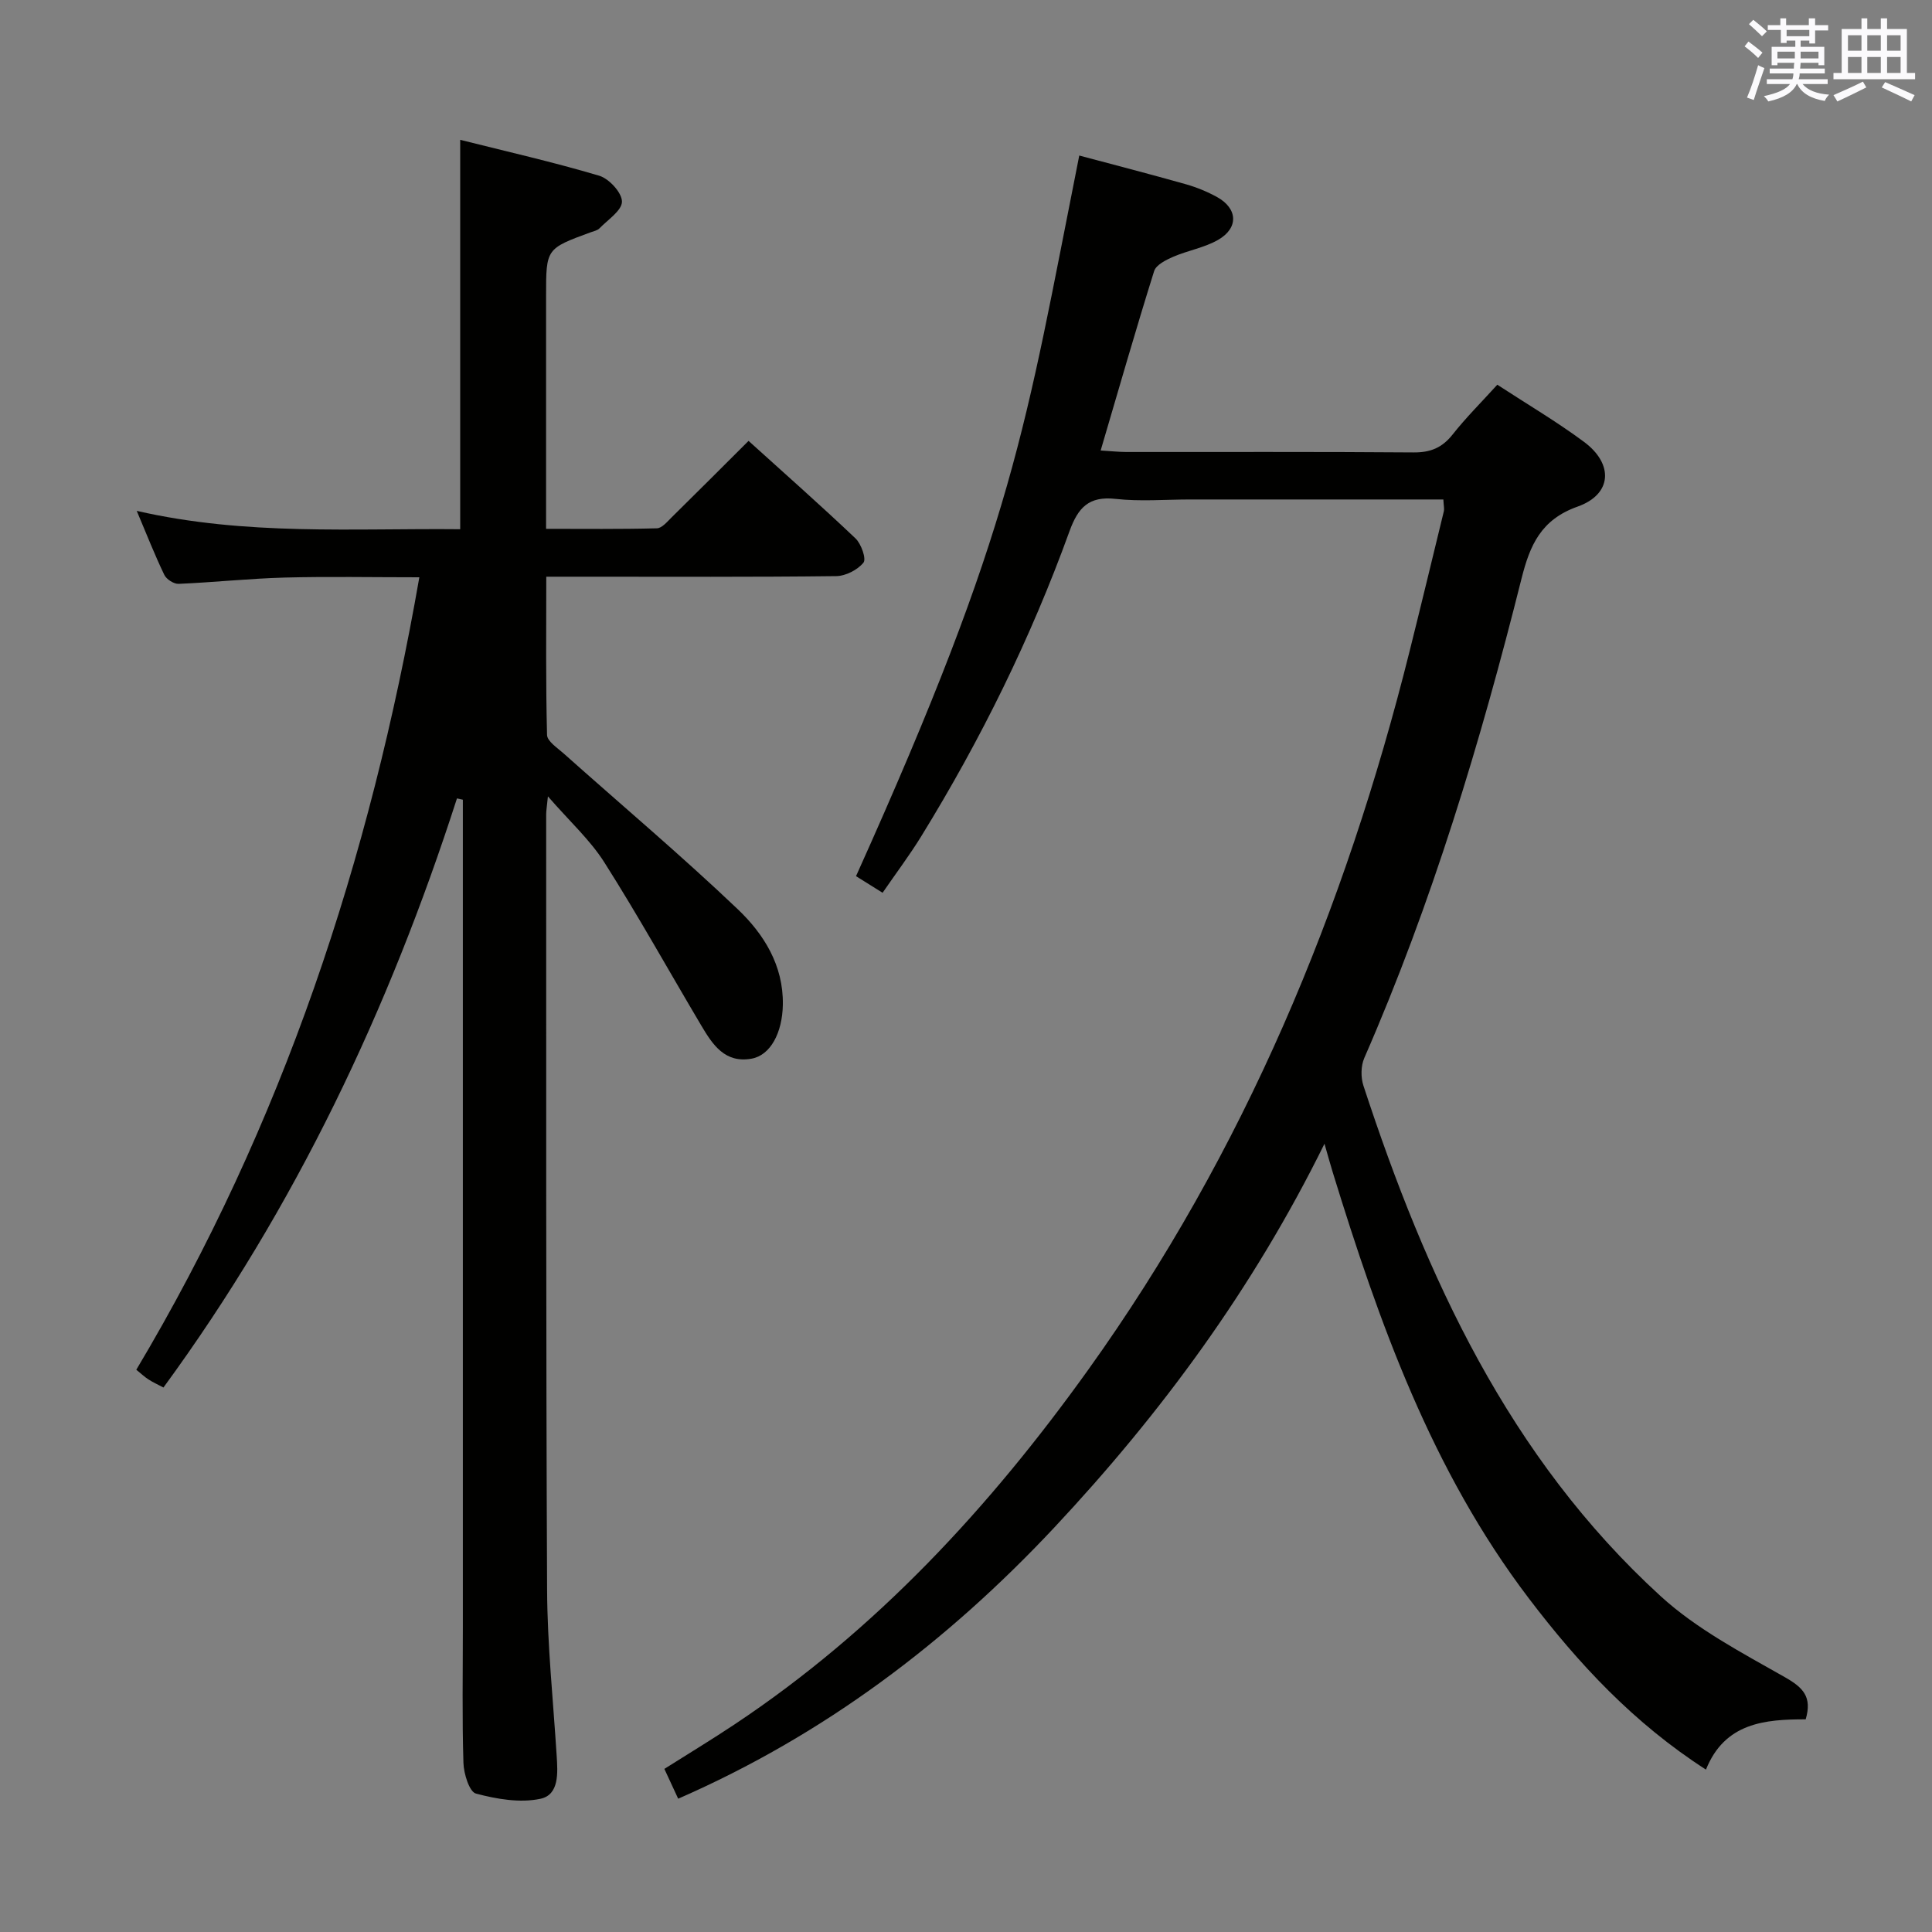 <svg enable-background="new 0 0 400 400" viewBox="0 0 400 400" xmlns="http://www.w3.org/2000/svg"><rect x="0" y="0" width="400" height="400" fill="#808080" stroke="none"/><path d="m140.41 372.4c-.95-2.04-1.82-3.94-2.86-6.17 5.02-3.17 9.83-6.08 14.5-9.19 29.38-19.54 52.85-44.96 73.27-73.47 32.3-45.09 53.16-95.25 66.53-148.78 2.41-9.64 4.74-19.31 7.09-28.97.11-.45-.03-.97-.11-2.41-17.46 0-34.92 0-52.38 0-5.17 0-10.38.45-15.48-.12-5.55-.62-7.77 1.81-9.54 6.69-8 22.11-18.35 43.12-30.68 63.14-2.43 3.95-5.24 7.67-8.02 11.72-2.03-1.27-3.79-2.37-5.5-3.44 32.96-73.2 34.93-92.55 46.22-149.2 7.38 1.97 14.77 3.88 22.12 5.96 2.21.63 4.4 1.53 6.41 2.64 4.3 2.38 4.5 6.41.2 8.87-2.83 1.62-6.24 2.18-9.27 3.49-1.5.65-3.55 1.67-3.96 2.97-3.81 12.15-7.32 24.4-11.07 37.14 2.1.13 3.69.3 5.28.31 19.83.02 39.66-.07 59.49.09 3.5.03 5.92-.96 8.09-3.7 2.77-3.51 5.96-6.68 9.26-10.32 6.12 4 12.26 7.61 17.96 11.84 6.17 4.58 5.81 10.86-1.32 13.39-7.62 2.7-9.89 8.01-11.63 14.93-8.49 33.84-18.54 67.19-32.55 99.24-.72 1.65-.74 4.02-.17 5.75 12.98 39.6 30.11 76.96 61.53 105.67 7.47 6.83 16.83 11.72 25.73 16.78 3.79 2.15 5.66 4.08 4.3 8.72-8.42-.01-16.76.69-20.65 10.41-14.94-9.62-26.36-21.88-36.7-35.49-20.1-26.46-30.98-57.03-40.59-88.24-.48-1.55-.9-3.12-1.69-5.85-14.79 30-33.83 55.84-55.95 79.47-22.21 23.69-47.62 42.93-77.86 56.13z" fill="#010100"/><path d="m94.61 165.3c-14.06 43.65-33.43 84.62-60.77 121.97-1.18-.63-2.19-1.08-3.1-1.67-.82-.53-1.54-1.22-2.52-2.01 30.23-50.67 48.38-105.49 58.6-164.07-9.8 0-18.89-.18-27.96.06-7.3.2-14.58.99-21.88 1.3-.99.04-2.52-.94-2.96-1.86-1.94-4.02-3.57-8.18-5.71-13.25 22.65 5.19 44.81 3.58 66.97 3.8 0-27.01 0-53.41 0-80.62 9.47 2.38 19.22 4.59 28.78 7.43 2.04.61 4.71 3.51 4.71 5.36s-2.93 3.75-4.66 5.54c-.43.44-1.18.58-1.81.81-9.24 3.39-9.24 3.39-9.24 13.11v48.29c7.81 0 15.38.09 22.95-.11 1.05-.03 2.15-1.39 3.08-2.3 5.21-5.12 10.36-10.29 15.89-15.8 7.46 6.75 14.93 13.34 22.14 20.19 1.19 1.13 2.28 4.25 1.65 5.02-1.22 1.5-3.67 2.76-5.63 2.79-17.33.21-34.66.12-52 .12-2.47 0-4.94 0-8.04 0 0 11.24-.12 22.01.16 32.76.03 1.31 2.13 2.67 3.43 3.83 12.03 10.73 24.37 21.13 36.04 32.24 5.4 5.14 9.49 11.63 9.35 19.78-.1 5.86-2.59 10.47-6.45 11.17-5.55 1.01-8.09-2.9-10.43-6.84-6.69-11.27-13.06-22.74-20.08-33.8-2.95-4.65-7.18-8.48-11.68-13.66-.22 2.22-.36 2.97-.36 3.72.02 53.5-.06 107 .19 160.5.05 11.46 1.26 22.91 1.98 34.36.23 3.58.56 8.12-3.36 8.96-4.23.9-9.07.06-13.35-1.08-1.37-.36-2.52-4.11-2.59-6.34-.29-9.32-.12-18.66-.12-28 0-55.33 0-110.67 0-166 0-1.81 0-3.62 0-5.43-.41-.09-.81-.18-1.22-.27z" fill="#010100"/><g fill="#fbfafc"><path d="m361.2 9.6.8-1c.9.7 1.9 1.4 2.9 2.3l-.9 1.1c-1-1-2-1.8-2.8-2.4zm.5 10.6c.9-2.1 1.6-4.3 2.3-6.7.4.2.8.4 1.3.6-.7 2.1-1.5 4.3-2.2 6.6zm.4-15.2.9-.9c1 .8 2 1.6 2.8 2.4l-1 1c-.9-.9-1.8-1.7-2.7-2.5zm12.5-1.2h1.2v1.4h2.7v1.1h-2.7v2.7h-1.2v-.6h-1.8v1.3h4.9v3.8h-1.2v-.5h-3.7c0 .4-.1.9-.1 1.2h5.1v1h-5.2c0 .5-.1.9-.2 1.2h6v1h-5.2c1.1 1.3 2.9 2 5.5 2.2-.4.4-.7.8-.9 1.3-2.9-.5-4.8-1.6-5.7-3.5h-.1c-.8 1.7-2.7 2.9-5.9 3.6-.2-.4-.6-.8-.9-1.1 2.8-.6 4.6-1.4 5.4-2.5h-4.8v-1h5.3c.1-.3.2-.7.2-1.2h-4.9v-1h5c0-.4 0-.8.1-1.2h-3.5v.5h-1.2v-3.8h4.9v-1.3h-1.8v.5h-1.2v-2.7h-2.7v-1h2.6v-1.4h1.2v1.4h4.7v-1.4zm-6.6 8.3h3.6c0-.4 0-.9 0-1.4h-3.6zm1.9-4.6h4.7v-1.3h-4.7zm6.6 3.2h-3.7v1.4h3.7z"/><path d="m385.3 3.8h1.3v2.2h2.8v-2.2h1.3v2.2h4.1v9.1h1.7v1.3h-16.9v-1.3h1.7v-9.1h4.1v-2.2zm.4 13.1.7 1.2c-1.8.9-3.8 1.9-6 2.9-.2-.4-.5-.8-.8-1.3 2.3-1 4.3-1.9 6.1-2.8zm-3.1-6.4h2.8v-3.2h-2.8zm0 4.6h2.8v-3.3h-2.8zm4-4.6h2.8v-3.2h-2.8zm0 4.6h2.8v-3.3h-2.8zm3.7 1.9c2.1.9 4.1 1.8 6.1 2.7l-.7 1.3c-2.2-1.1-4.2-2-6.1-2.9zm3.2-9.7h-2.8v3.2h2.8zm-2.8 7.8h2.8v-3.3h-2.8z"/></g></svg>